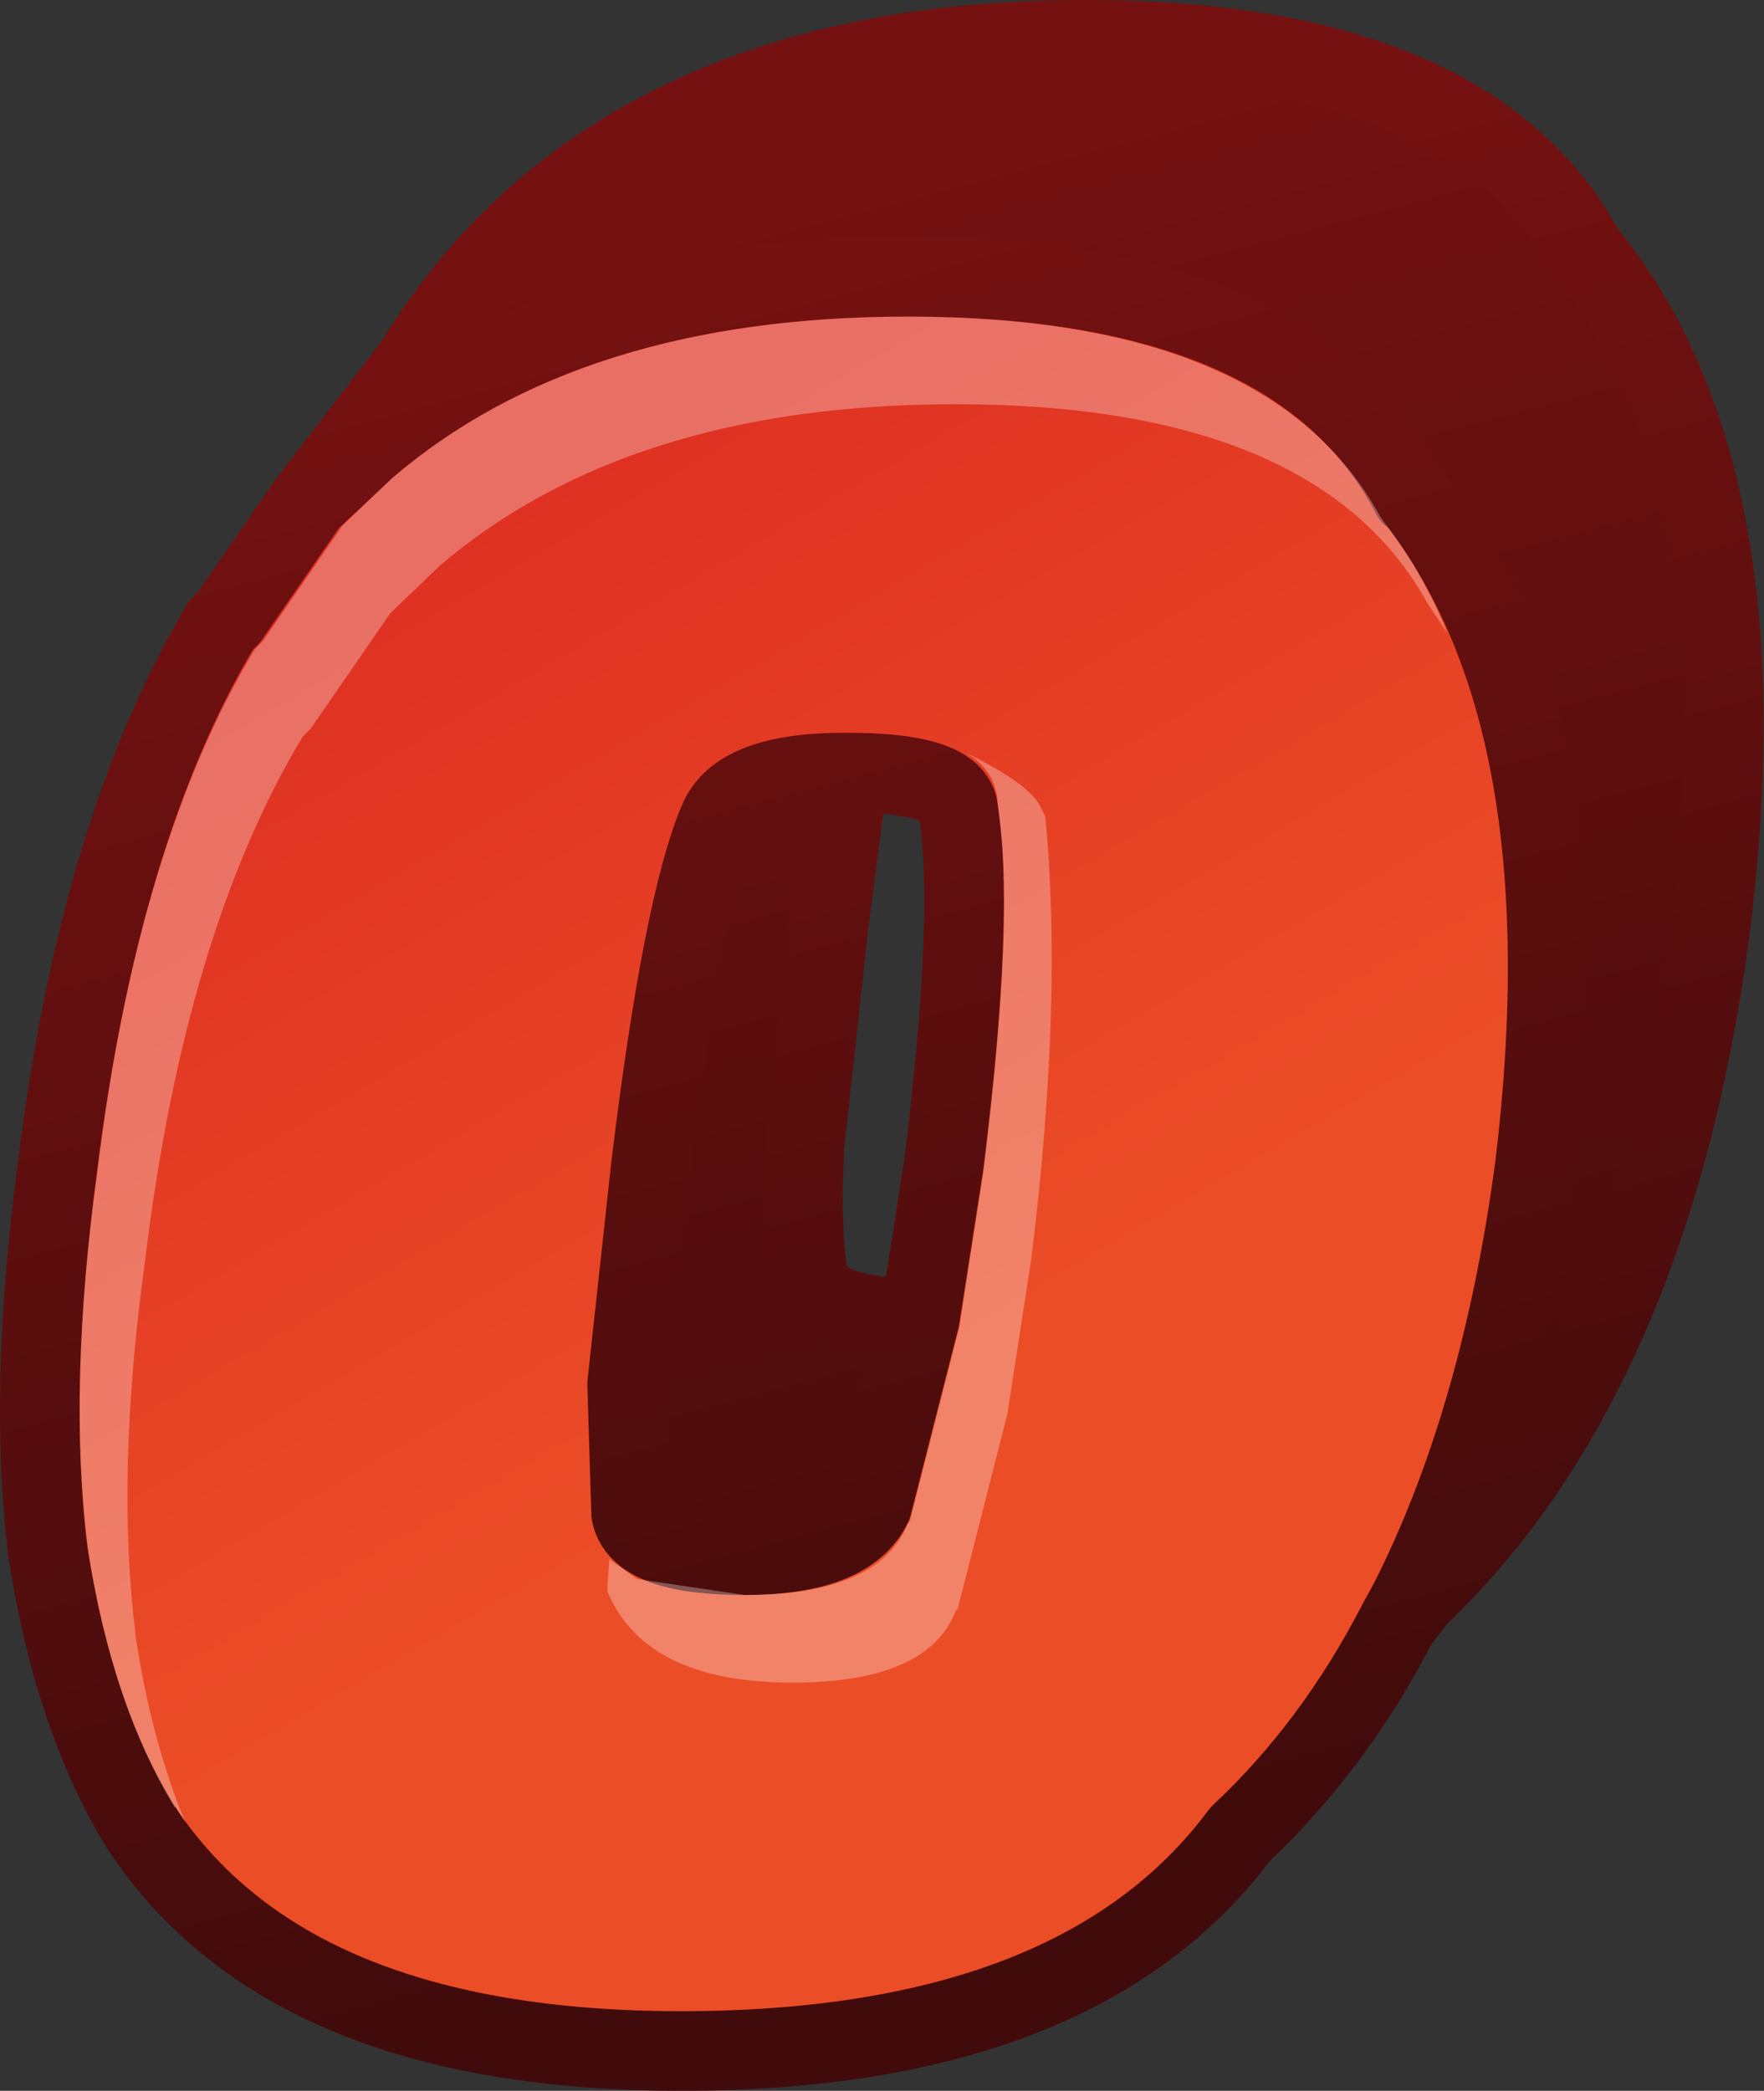 <?xml version="1.0" encoding="UTF-8" standalone="no"?>
<svg xmlns:xlink="http://www.w3.org/1999/xlink" height="52.5px" width="44.3px" xmlns="http://www.w3.org/2000/svg">
  <rect width="100%" height="100%" fill="#333333" stroke="none"/>
  <g transform="matrix(1.0, 0.0, 0.0, 1.0, 1.0, 1.0)">
    <path d="M34.5 11.45 L34.45 11.45 34.45 11.4 34.5 11.45" fill="url(#gradient0)" fill-rule="evenodd" stroke="none"/>
    <path d="M34.45 11.45 L34.5 11.45 Q38.9 17.0 37.55 28.25 36.7 34.65 34.4 39.2 L34.1 39.75 Q32.5 42.85 30.15 45.05 26.1 50.5 16.1 50.5 6.25 50.5 2.55 44.9 0.85 42.15 0.2 37.95 -0.3 33.85 0.45 28.25 1.5 19.8 4.55 14.7 L4.75 14.5 6.75 11.6 8.2 10.25 Q13.2 5.95 21.8 5.95 31.6 5.95 34.45 11.45 M20.3 18.4 L20.2 18.4 Q17.55 18.4 17.05 19.6 16.15 21.7 15.35 28.25 L14.75 33.75 14.85 37.0 Q15.05 38.05 17.7 38.05 20.3 38.05 20.9 36.8 L22.1 32.1 22.7 28.25 Q23.5 21.85 23.05 19.25 22.85 18.4 20.3 18.4" fill="url(#gradient1)" fill-rule="evenodd" stroke="none"/>
    <path d="M38.9 5.5 L38.9 5.45 38.95 5.5 38.9 5.5" fill="url(#gradient2)" fill-rule="evenodd" stroke="none"/>
    <path d="M34.5 11.45 L34.45 11.4 34.45 11.45 Q31.6 5.95 21.8 5.95 13.2 5.95 8.2 10.25 L9.4 8.15 Q10.1 7.0 10.95 6.0 L11.25 5.65 Q16.4 0.0 26.25 0.0 36.1 0.0 38.9 5.5 L38.95 5.5 Q43.35 11.05 41.95 22.3 41.0 29.55 38.2 34.45 L34.4 39.2 Q36.7 34.65 37.55 28.25 38.9 17.0 34.5 11.45 M20.2 18.4 L20.3 18.45 19.8 22.3 19.2 27.8 Q19.1 29.95 19.3 31.05 19.55 32.1 22.1 32.1 L20.9 36.8 Q20.3 38.05 17.7 38.05 15.05 38.05 14.85 37.0 L14.75 33.75 15.35 28.25 Q16.15 21.7 17.05 19.6 17.55 18.4 20.2 18.4" fill="url(#gradient3)" fill-rule="evenodd" stroke="none"/>
    <path d="M20.3 18.4 L20.3 18.45 20.2 18.4 20.3 18.4" fill="url(#gradient4)" fill-rule="evenodd" stroke="none"/>
    <path d="M34.1 39.75 L34.4 39.2 38.2 34.45 Q36.7 37.1 34.6 39.1 L34.1 39.75" fill="url(#gradient5)" fill-rule="evenodd" stroke="none"/>
    <path d="M34.5 11.45 L34.45 11.4 34.45 11.45 Q31.6 5.95 21.8 5.95 13.2 5.95 8.2 10.25 L6.75 11.6 4.75 14.5 4.55 14.7 Q1.5 19.8 0.45 28.25 -0.3 33.85 0.2 37.95 0.85 42.15 2.55 44.9 6.25 50.5 16.1 50.5 26.1 50.5 30.15 45.05 32.5 42.85 34.1 39.75 L34.4 39.2 Q36.7 34.65 37.55 28.25 38.9 17.0 34.5 11.45 M38.95 5.5 L38.9 5.45 38.9 5.5 Q36.1 0.0 26.25 0.0 16.4 0.0 11.25 5.65 L10.95 6.0 Q10.1 7.0 9.4 8.15 L8.2 10.25 M38.95 5.5 Q43.35 11.05 41.95 22.3 41.0 29.55 38.2 34.45 36.7 37.1 34.6 39.1 L34.1 39.75 M6.75 11.6 L9.4 8.15 M20.3 18.45 L19.8 22.3 19.2 27.8 Q19.1 29.95 19.3 31.05 19.55 32.1 22.1 32.1 L22.7 28.25 Q23.5 21.85 23.05 19.25 22.85 18.4 20.3 18.4 M20.2 18.4 Q17.55 18.4 17.05 19.6 16.15 21.7 15.35 28.25 L14.75 33.75 14.85 37.0 Q15.05 38.05 17.7 38.05 20.3 38.05 20.9 36.8 L22.1 32.1 M34.4 39.2 L38.2 34.45" fill="none" stroke="url(#gradient6)" stroke-linecap="round" stroke-linejoin="round" stroke-width="2.0"/>
    <path d="M20.3 18.45 L20.3 18.4 20.2 18.4" fill="none" stroke="url(#gradient7)" stroke-linecap="round" stroke-linejoin="round" stroke-width="2.0"/>
    <path d="M25.15 19.3 L25.25 19.5 Q25.7 24.15 24.9 30.6 L24.3 34.5 23.05 39.4 23.0 39.45 Q22.3 41.25 18.9 41.25 15.2 41.25 14.25 38.95 L14.3 38.15 15.0 38.65 17.7 39.05 Q21.1 39.05 21.8 37.25 L21.85 37.2 23.1 32.3 23.7 28.4 Q24.4 22.75 24.15 20.0 L24.05 19.1 24.05 19.05 Q23.95 18.3 23.25 17.9 24.9 18.7 25.15 19.3 M35.35 14.9 L34.95 14.3 34.85 14.15 Q32.1 9.15 23.0 9.15 14.8 9.15 10.05 13.2 L8.8 14.4 6.8 17.3 6.6 17.5 Q3.65 22.4 2.65 30.6 1.9 36.0 2.4 40.0 L2.4 40.05 Q2.8 42.7 3.65 44.75 L3.4 44.35 3.4 44.4 Q1.8 41.8 1.2 37.85 L1.2 37.8 Q0.7 33.8 1.45 28.4 2.45 20.2 5.4 15.3 L5.6 15.1 7.6 12.2 8.85 11.0 Q13.6 6.95 21.8 6.95 30.9 6.95 33.65 11.95 L33.75 12.1 Q34.7 13.3 35.35 14.9" fill="#ffffff" fill-opacity="0.302" fill-rule="evenodd" stroke="none"/>
  </g>
  <defs>
    <linearGradient gradientTransform="matrix(0.0, 0.0, 0.0, 0.0, 34.45, 11.4)" gradientUnits="userSpaceOnUse" id="gradient0" spreadMethod="pad" x1="-819.2" x2="819.2">
      <stop offset="0.012" stop-color="#751111"/>
      <stop offset="1.0" stop-color="#420b0b"/>
    </linearGradient>
    <linearGradient gradientTransform="matrix(0.007, 0.013, -0.024, 0.014, 15.75, 23.2)" gradientUnits="userSpaceOnUse" id="gradient1" spreadMethod="pad" x1="-819.2" x2="819.2">
      <stop offset="0.012" stop-color="#df3122"/>
      <stop offset="1.0" stop-color="#eb4d27"/>
    </linearGradient>
    <linearGradient gradientTransform="matrix(0.0, 0.0, 0.0, 0.0, 38.9, 5.45)" gradientUnits="userSpaceOnUse" id="gradient2" spreadMethod="pad" x1="-819.2" x2="819.2">
      <stop offset="0.012" stop-color="#751111"/>
      <stop offset="1.0" stop-color="#420b0b"/>
    </linearGradient>
    <linearGradient gradientTransform="matrix(0.007, 0.025, -0.019, 0.005, 28.1, 22.55)" gradientUnits="userSpaceOnUse" id="gradient3" spreadMethod="pad" x1="-819.2" x2="819.2">
      <stop offset="0.012" stop-color="#751111"/>
      <stop offset="1.0" stop-color="#420b0b"/>
    </linearGradient>
    <linearGradient gradientTransform="matrix(1.0E-4, 0.0, 0.0, 0.0, 20.25, 18.4)" gradientUnits="userSpaceOnUse" id="gradient4" spreadMethod="pad" x1="-819.2" x2="819.2">
      <stop offset="0.012" stop-color="#751111"/>
      <stop offset="1.0" stop-color="#420b0b"/>
    </linearGradient>
    <linearGradient gradientTransform="matrix(0.003, 0.0, 0.0, 0.003, 36.15, 37.1)" gradientUnits="userSpaceOnUse" id="gradient5" spreadMethod="pad" x1="-819.2" x2="819.2">
      <stop offset="0.012" stop-color="#751111"/>
      <stop offset="1.0" stop-color="#420b0b"/>
    </linearGradient>
    <linearGradient gradientTransform="matrix(0.006, 0.024, -0.262, 0.07, 124.95, -2.35)" gradientUnits="userSpaceOnUse" id="gradient6" spreadMethod="pad" x1="-819.2" x2="819.2">
      <stop offset="0.012" stop-color="#751111"/>
      <stop offset="1.0" stop-color="#420b0b"/>
    </linearGradient>
    <linearGradient gradientTransform="matrix(0.009, 0.019, -0.01, 0.005, -401.35, 260.1)" gradientUnits="userSpaceOnUse" id="gradient7" spreadMethod="pad" x1="-819.2" x2="819.2">
      <stop offset="0.012" stop-color="#751111"/>
      <stop offset="1.0" stop-color="#420b0b"/>
    </linearGradient>
  </defs>
</svg>
